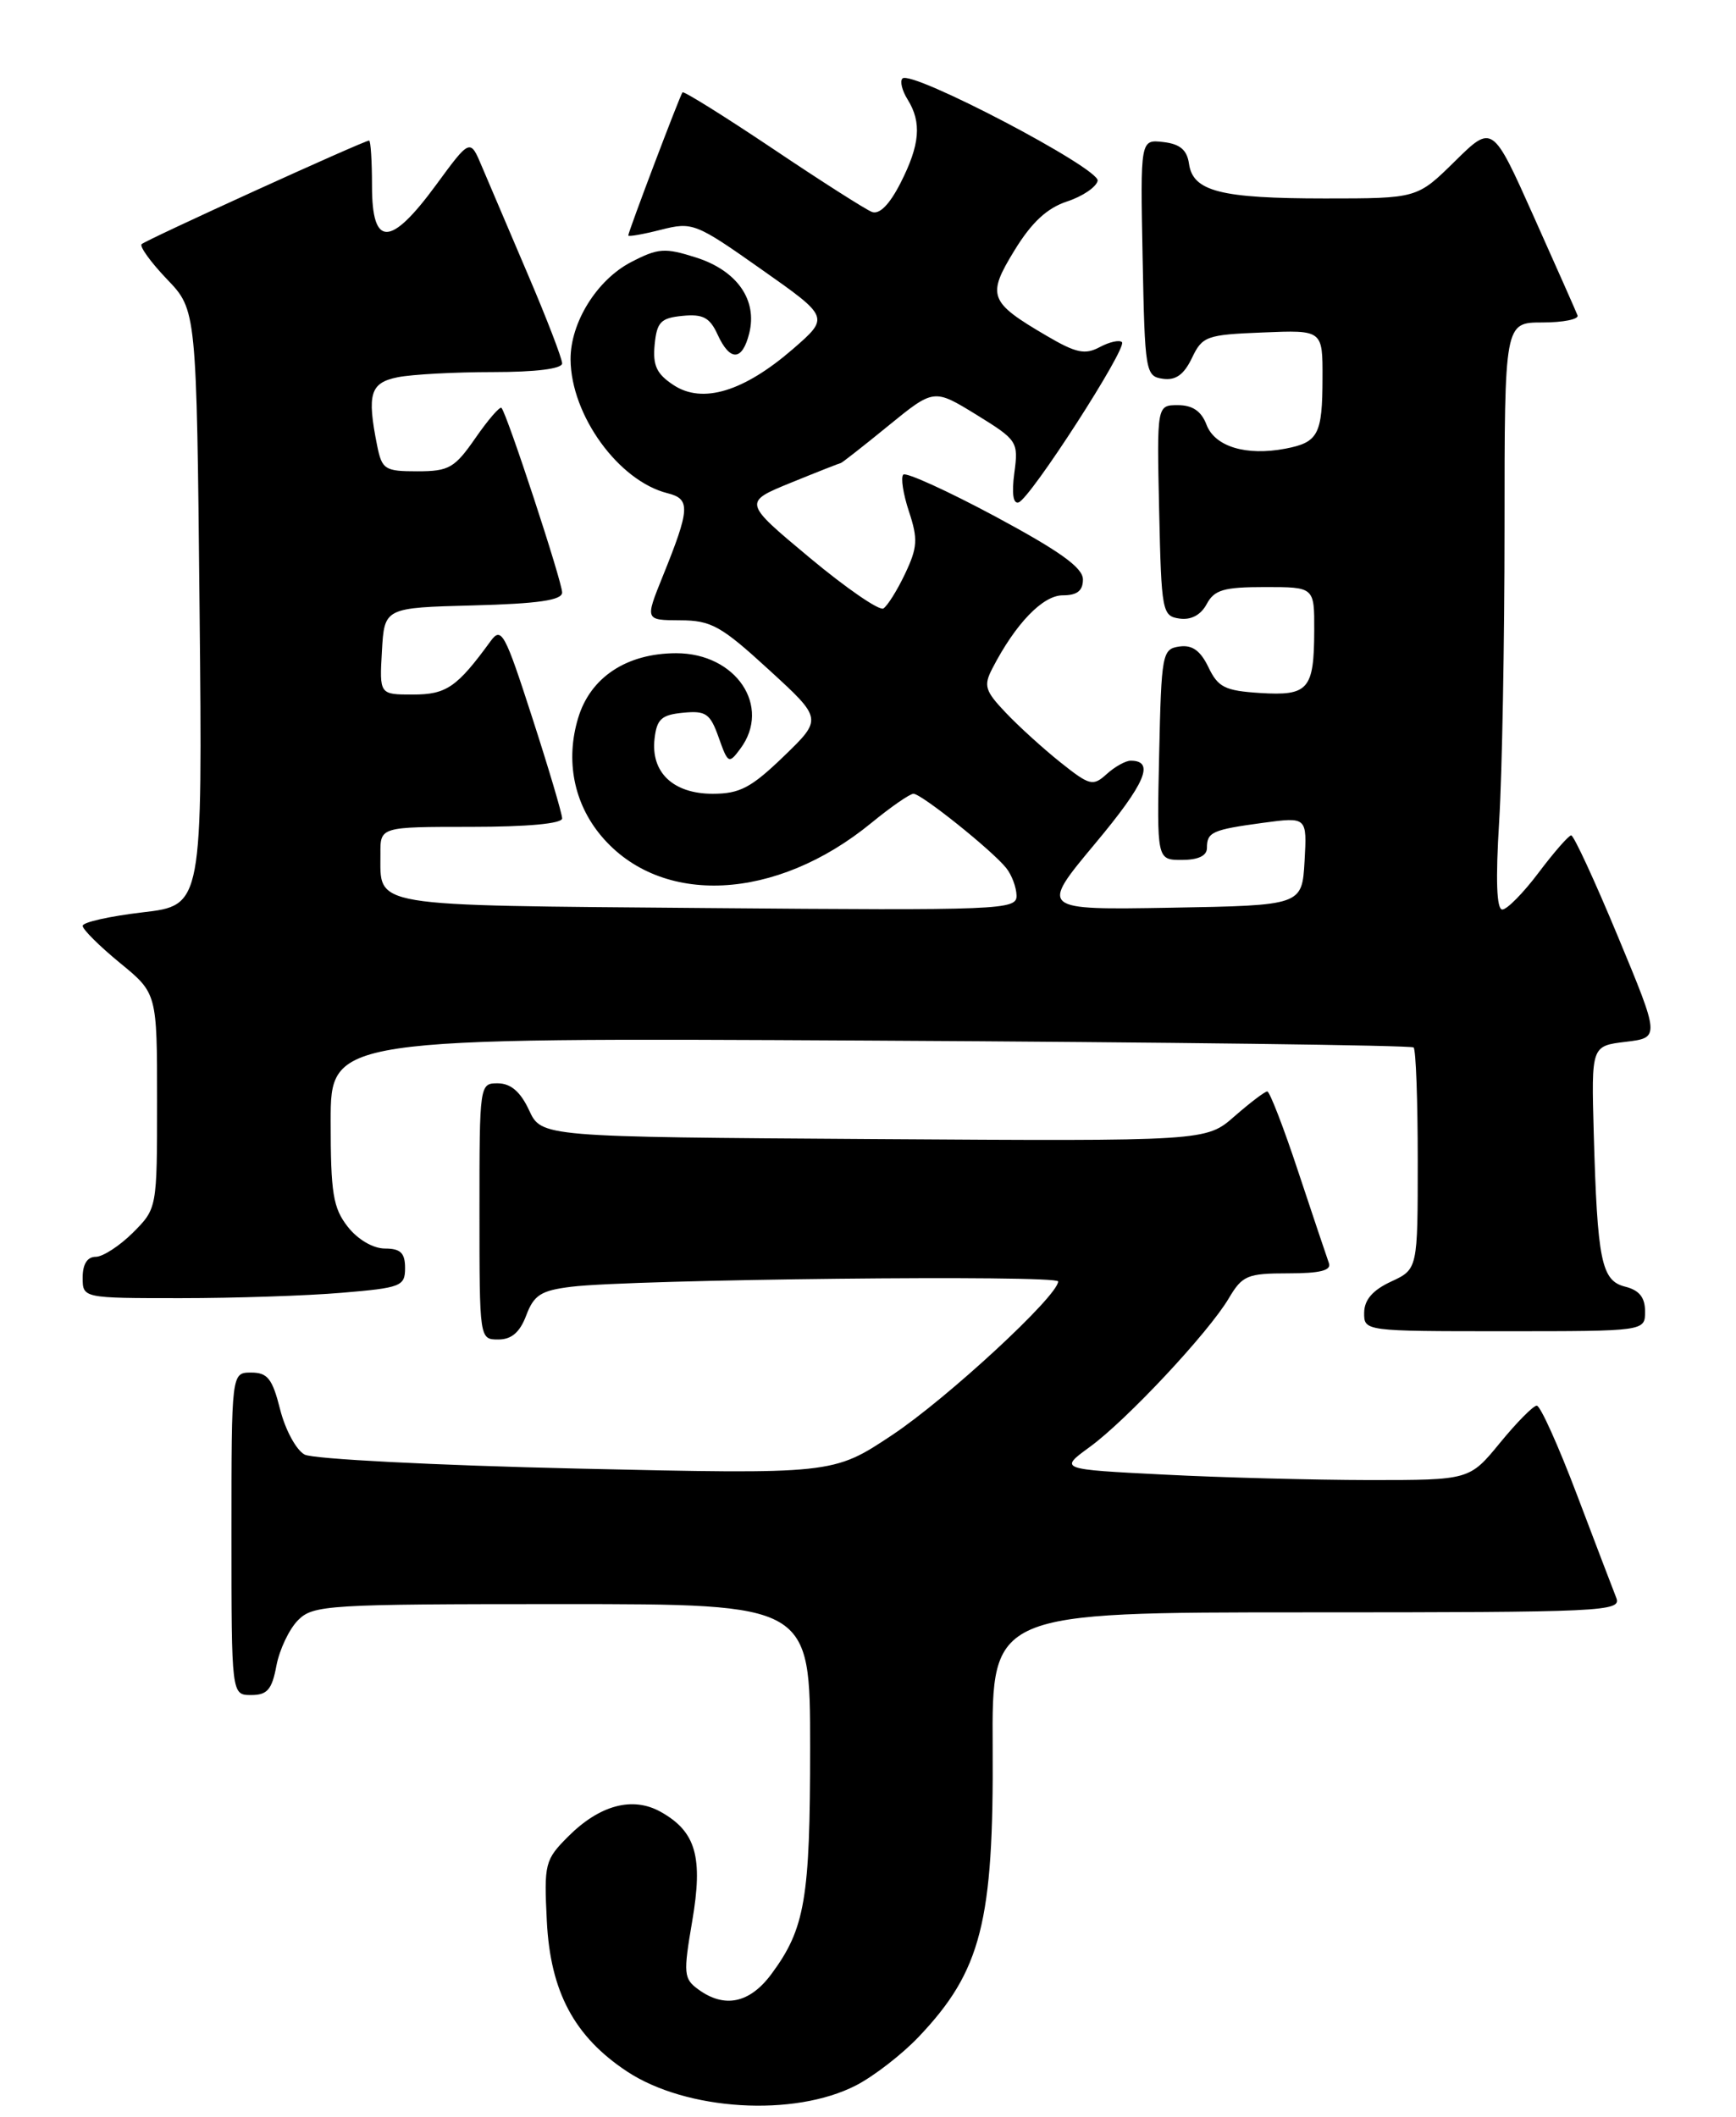 <?xml version="1.0" encoding="UTF-8" standalone="no"?>
<!DOCTYPE svg PUBLIC "-//W3C//DTD SVG 1.1//EN" "http://www.w3.org/Graphics/SVG/1.1/DTD/svg11.dtd" >
<svg xmlns="http://www.w3.org/2000/svg" xmlns:xlink="http://www.w3.org/1999/xlink" version="1.1" viewBox="0 0 210 256">
 <g >
 <path fill="currentColor"
d=" M 103.57 252.20 C 105.73 251.08 109.14 248.44 111.14 246.33 C 118.70 238.37 120.21 232.43 120.08 211.31 C 119.98 195.00 119.98 195.00 158.10 195.00 C 194.00 195.00 196.17 194.90 195.52 193.25 C 195.14 192.29 192.99 186.66 190.75 180.75 C 188.51 174.84 186.33 170.00 185.90 170.00 C 185.48 170.00 183.47 172.03 181.45 174.50 C 177.76 179.00 177.76 179.00 165.63 179.00 C 158.96 178.99 147.79 178.70 140.81 178.34 C 128.12 177.70 128.12 177.70 131.81 175.01 C 136.28 171.76 146.20 161.16 148.65 157.01 C 150.28 154.26 150.89 154.00 155.82 154.00 C 159.71 154.00 161.09 153.65 160.75 152.75 C 160.50 152.06 158.84 147.11 157.06 141.75 C 155.29 136.39 153.59 132.00 153.30 132.00 C 153.01 132.00 151.22 133.36 149.33 135.01 C 145.90 138.02 145.90 138.02 105.70 137.76 C 65.50 137.50 65.50 137.50 64.00 134.27 C 62.97 132.05 61.80 131.04 60.25 131.02 C 58.01 131.00 58.00 131.09 58.00 146.50 C 58.00 161.97 58.00 162.00 60.28 162.00 C 61.88 162.00 62.89 161.13 63.66 159.08 C 64.59 156.61 65.45 156.07 69.13 155.62 C 76.45 154.72 128.00 154.16 128.00 154.98 C 128.00 156.72 114.60 169.11 107.93 173.55 C 100.77 178.31 100.77 178.31 69.73 177.61 C 52.66 177.22 37.86 176.46 36.85 175.92 C 35.84 175.38 34.51 172.93 33.89 170.47 C 32.95 166.74 32.37 166.00 30.38 166.00 C 28.00 166.00 28.00 166.00 28.00 185.50 C 28.00 205.00 28.00 205.00 30.39 205.00 C 32.33 205.00 32.90 204.34 33.44 201.44 C 33.81 199.49 34.99 197.01 36.06 195.94 C 37.89 194.11 39.62 194.00 68.00 194.00 C 98.00 194.00 98.00 194.00 98.00 211.35 C 98.00 229.66 97.38 233.26 93.31 238.75 C 90.69 242.28 87.64 242.92 84.47 240.60 C 82.70 239.31 82.65 238.70 83.73 232.38 C 85.07 224.57 84.19 221.52 79.93 219.13 C 76.54 217.23 72.56 218.29 68.76 222.08 C 65.91 224.93 65.80 225.37 66.15 232.37 C 66.58 240.89 69.47 246.30 75.84 250.52 C 83.05 255.28 96.06 256.07 103.57 252.20 Z  M 199.00 158.61 C 199.00 156.91 198.30 156.04 196.59 155.61 C 193.71 154.89 193.23 152.50 192.79 137.00 C 192.50 126.50 192.50 126.50 196.65 126.00 C 200.80 125.50 200.80 125.50 195.71 113.25 C 192.91 106.51 190.37 101.01 190.06 101.03 C 189.75 101.05 187.98 103.07 186.13 105.53 C 184.28 107.99 182.30 110.00 181.73 110.00 C 181.04 110.00 180.91 106.44 181.35 99.34 C 181.71 93.48 182.00 77.51 182.00 63.84 C 182.00 39.00 182.00 39.00 186.58 39.00 C 189.10 39.00 191.02 38.61 190.83 38.14 C 190.65 37.67 188.26 32.28 185.52 26.16 C 180.54 15.03 180.54 15.03 175.98 19.52 C 171.43 24.00 171.43 24.00 160.28 24.00 C 147.65 24.00 144.30 23.15 143.83 19.80 C 143.59 18.13 142.74 17.41 140.72 17.18 C 137.94 16.86 137.94 16.86 138.22 31.18 C 138.49 45.01 138.57 45.51 140.67 45.81 C 142.22 46.03 143.21 45.32 144.18 43.31 C 145.44 40.66 145.93 40.48 152.76 40.21 C 160.00 39.91 160.00 39.91 159.98 45.71 C 159.97 52.55 159.47 53.50 155.50 54.26 C 150.75 55.17 146.96 54.02 145.95 51.37 C 145.33 49.73 144.26 49.00 142.49 49.00 C 139.94 49.00 139.94 49.00 140.22 61.75 C 140.49 73.99 140.59 74.51 142.68 74.81 C 144.08 75.01 145.26 74.38 145.97 73.06 C 146.89 71.33 148.04 71.00 153.04 71.00 C 159.00 71.00 159.00 71.00 158.98 76.25 C 158.96 83.40 158.28 84.18 152.41 83.81 C 148.17 83.54 147.34 83.12 146.18 80.69 C 145.21 78.68 144.22 77.97 142.67 78.19 C 140.59 78.49 140.49 79.03 140.22 91.25 C 139.94 104.00 139.94 104.00 142.97 104.00 C 144.94 104.00 146.00 103.50 146.00 102.56 C 146.00 100.63 146.62 100.35 152.81 99.51 C 158.11 98.80 158.11 98.80 157.81 104.15 C 157.50 109.50 157.50 109.50 141.64 109.78 C 125.78 110.05 125.78 110.05 132.46 102.04 C 138.58 94.72 139.74 92.00 136.77 92.00 C 136.16 92.00 134.85 92.73 133.87 93.62 C 132.21 95.12 131.82 95.02 128.29 92.21 C 126.21 90.55 123.22 87.84 121.66 86.19 C 119.15 83.55 118.96 82.93 120.04 80.85 C 122.83 75.44 126.14 72.00 128.55 72.00 C 130.30 72.00 131.00 71.45 131.00 70.08 C 131.00 68.66 128.22 66.67 120.43 62.48 C 114.61 59.36 109.59 57.08 109.27 57.40 C 108.94 57.73 109.25 59.73 109.95 61.85 C 111.06 65.20 110.99 66.21 109.49 69.38 C 108.54 71.39 107.35 73.28 106.86 73.59 C 106.37 73.89 102.35 71.13 97.93 67.44 C 89.89 60.74 89.89 60.74 95.70 58.37 C 98.89 57.07 101.59 56.01 101.71 56.00 C 101.83 56.00 104.41 53.98 107.45 51.50 C 112.97 47.00 112.97 47.00 118.10 50.15 C 123.09 53.23 123.21 53.41 122.70 57.21 C 122.37 59.69 122.56 60.98 123.22 60.76 C 124.65 60.28 136.40 42.06 135.72 41.38 C 135.42 41.08 134.21 41.35 133.03 41.98 C 131.26 42.93 130.16 42.70 126.62 40.62 C 119.63 36.53 119.35 35.78 122.72 30.28 C 124.79 26.90 126.65 25.17 129.07 24.37 C 130.96 23.75 132.62 22.62 132.78 21.86 C 133.07 20.38 110.25 8.42 109.17 9.49 C 108.84 9.82 109.12 10.96 109.79 12.03 C 111.52 14.81 111.29 17.50 108.94 22.12 C 107.60 24.75 106.38 25.98 105.47 25.63 C 104.70 25.33 99.28 21.88 93.45 17.96 C 87.61 14.05 82.71 10.99 82.56 11.17 C 82.24 11.56 76.00 28.03 76.00 28.48 C 76.00 28.65 77.78 28.34 79.94 27.79 C 83.77 26.82 84.14 26.96 92.11 32.58 C 100.34 38.37 100.34 38.37 95.92 42.21 C 89.97 47.36 84.99 48.88 81.49 46.58 C 79.43 45.23 78.95 44.21 79.19 41.69 C 79.46 38.94 79.93 38.46 82.57 38.20 C 85.03 37.96 85.86 38.40 86.80 40.45 C 88.30 43.74 89.79 43.69 90.63 40.32 C 91.65 36.28 89.16 32.73 84.22 31.15 C 80.42 29.94 79.62 30.00 76.34 31.70 C 72.20 33.85 68.99 39.02 69.02 43.48 C 69.07 50.22 74.83 58.17 80.75 59.65 C 83.55 60.35 83.48 61.52 80.15 69.75 C 78.03 75.00 78.03 75.00 82.26 75.02 C 86.03 75.03 87.22 75.69 93.00 80.99 C 99.50 86.94 99.50 86.94 94.81 91.47 C 90.87 95.27 89.49 96.00 86.21 96.00 C 81.44 96.00 78.71 93.42 79.18 89.34 C 79.45 86.97 80.02 86.45 82.63 86.20 C 85.39 85.93 85.91 86.29 86.94 89.20 C 88.06 92.36 88.17 92.42 89.55 90.56 C 93.37 85.44 89.04 79.00 81.80 79.00 C 75.80 79.01 71.40 81.92 69.93 86.86 C 68.39 91.98 69.41 97.15 72.74 101.11 C 79.94 109.66 93.86 108.99 105.40 99.53 C 107.77 97.59 110.06 96.00 110.50 96.00 C 111.46 96.00 120.01 102.84 121.72 104.98 C 122.39 105.81 122.95 107.32 122.97 108.32 C 123.00 110.04 121.19 110.12 85.46 109.82 C 44.19 109.47 46.05 109.78 46.02 103.25 C 46.00 100.00 46.00 100.00 57.00 100.00 C 63.80 100.00 68.00 99.61 68.00 98.98 C 68.00 98.42 66.37 92.93 64.38 86.78 C 61.06 76.50 60.65 75.75 59.34 77.55 C 55.28 83.12 54.00 84.00 49.95 84.00 C 45.90 84.00 45.90 84.00 46.20 78.75 C 46.50 73.50 46.50 73.50 57.25 73.22 C 65.12 73.01 68.00 72.59 68.00 71.66 C 68.00 70.34 61.31 49.98 60.66 49.33 C 60.46 49.13 59.04 50.77 57.51 52.98 C 55.00 56.60 54.31 57.00 50.49 57.00 C 46.54 57.00 46.21 56.79 45.62 53.88 C 44.37 47.62 44.78 46.29 48.13 45.62 C 49.84 45.28 55.02 45.00 59.63 45.00 C 64.81 45.00 68.00 44.60 68.00 43.95 C 68.00 43.37 66.14 38.53 63.86 33.20 C 61.58 27.86 59.08 21.98 58.29 20.13 C 56.87 16.75 56.87 16.75 52.74 22.38 C 47.22 29.90 45.00 29.93 45.00 22.50 C 45.00 19.48 44.84 17.00 44.65 17.00 C 44.03 17.00 17.66 29.01 17.13 29.53 C 16.86 29.81 18.24 31.72 20.20 33.77 C 23.78 37.50 23.78 37.50 24.14 73.50 C 24.50 109.50 24.50 109.50 17.25 110.34 C 13.26 110.81 10.00 111.54 10.00 111.97 C 10.00 112.41 12.03 114.42 14.50 116.45 C 19.00 120.13 19.00 120.13 19.00 133.14 C 19.00 146.15 19.00 146.15 16.08 149.08 C 14.47 150.68 12.44 152.00 11.58 152.00 C 10.56 152.00 10.00 152.89 10.00 154.50 C 10.00 157.00 10.00 157.00 21.85 157.00 C 28.37 157.00 37.14 156.71 41.35 156.35 C 48.53 155.75 49.00 155.56 49.00 153.35 C 49.00 151.53 48.45 151.00 46.57 151.00 C 45.14 151.00 43.29 149.92 42.07 148.37 C 40.29 146.09 40.00 144.33 40.00 135.61 C 40.00 125.50 40.00 125.50 105.25 125.85 C 141.14 126.04 170.72 126.42 171.00 126.68 C 171.28 126.95 171.50 133.09 171.50 140.33 C 171.50 153.50 171.50 153.50 168.27 155.00 C 166.05 156.03 165.04 157.20 165.02 158.75 C 165.00 161.00 165.03 161.00 182.00 161.00 C 199.00 161.00 199.00 161.00 199.00 158.61 Z "/>
</g>
</svg>